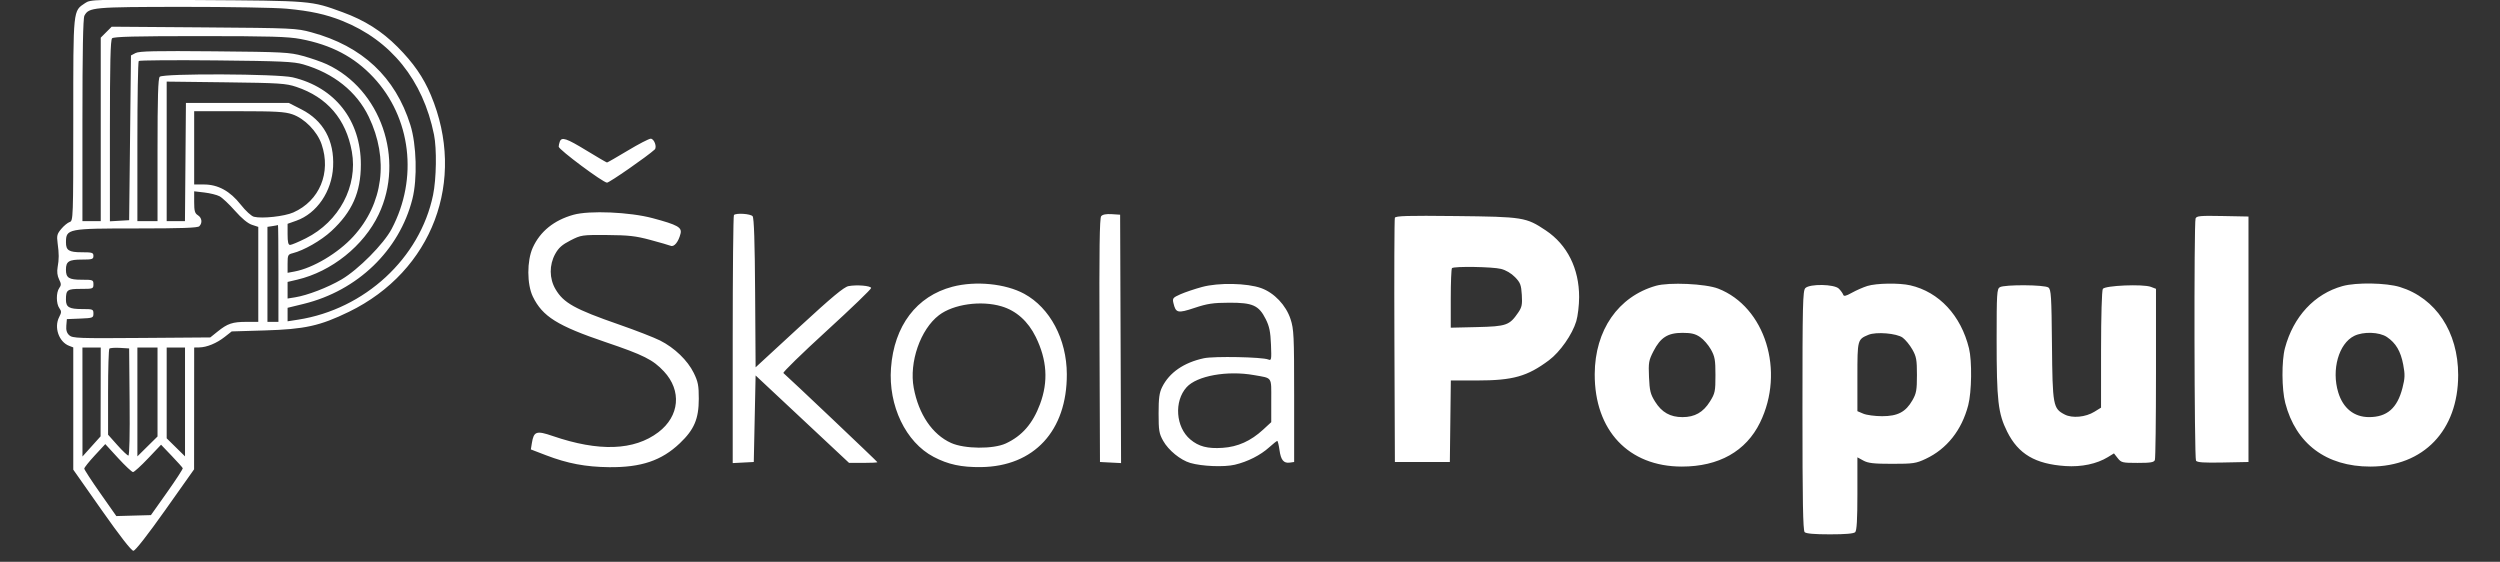 <svg width="178" height="40" viewBox="0 0 178 40" fill="none" xmlns="http://www.w3.org/2000/svg">
<rect x="0" y="0" width="178" height="40" fill="#333333" stroke="none"/>
<path fill-rule="evenodd" clip-rule="evenodd" d="M-110.728 -106.005V-92.637H89.534H289.796V-106.005V-119.373H89.534H-110.728V-106.005ZM-22.322 -104.815C-22.901 -104.237 -23.209 -104.272 -22.746 -104.864C-22.554 -105.109 -22.294 -105.288 -22.131 -105.288C-21.878 -105.288 -21.897 -105.24 -22.322 -104.815ZM13.303 -104.831C13.06 -104.58 12.781 -104.375 12.684 -104.375C12.568 -104.375 12.627 -104.531 12.856 -104.831C13.057 -105.095 13.318 -105.288 13.475 -105.288C13.716 -105.288 13.698 -105.238 13.303 -104.831ZM53.453 -104.815C52.874 -104.237 52.565 -104.272 53.029 -104.864C53.221 -105.109 53.48 -105.288 53.643 -105.288C53.897 -105.288 53.878 -105.24 53.453 -104.815ZM64.689 -104.831C64.446 -104.58 64.167 -104.375 64.07 -104.375C63.954 -104.375 64.013 -104.531 64.242 -104.831C64.443 -105.095 64.704 -105.288 64.861 -105.288C65.102 -105.288 65.084 -105.238 64.689 -104.831ZM-9.39 -103.918C-9.182 -103.811 -8.848 -103.507 -8.647 -103.244C-8.312 -102.804 -8.282 -102.671 -8.282 -101.636C-8.282 -100.6 -8.312 -100.467 -8.647 -100.028C-9.123 -99.403 -9.62 -99.158 -10.408 -99.158C-11.478 -99.158 -12.293 -99.88 -12.502 -101.016C-12.817 -102.72 -11.874 -104.114 -10.408 -104.114C-10.056 -104.114 -9.598 -104.026 -9.39 -103.918ZM25.823 -103.918C26.031 -103.811 26.366 -103.507 26.567 -103.244C26.881 -102.832 26.937 -102.626 26.97 -101.776C27.001 -100.94 26.961 -100.71 26.709 -100.279C26.268 -99.527 25.819 -99.248 24.945 -99.187C24.317 -99.143 24.12 -99.185 23.749 -99.44C23.128 -99.866 22.844 -100.297 22.711 -101.016C22.396 -102.72 23.339 -104.114 24.806 -104.114C25.158 -104.114 25.616 -104.026 25.823 -103.918ZM40.874 -103.932C41.114 -103.832 41.478 -103.528 41.685 -103.257C42.032 -102.802 42.061 -102.679 42.061 -101.636C42.061 -100.593 42.032 -100.469 41.685 -100.014C40.79 -98.841 39.076 -98.869 38.194 -100.071C37.682 -100.768 37.677 -102.506 38.186 -103.192C38.822 -104.052 39.886 -104.345 40.874 -103.932ZM107.65 -103.932C107.889 -103.832 108.254 -103.528 108.461 -103.257C108.808 -102.802 108.837 -102.679 108.837 -101.636C108.837 -100.593 108.808 -100.469 108.461 -100.014C107.566 -98.841 105.852 -98.869 104.97 -100.071C104.458 -100.768 104.453 -102.506 104.962 -103.192C105.598 -104.052 106.662 -104.345 107.65 -103.932ZM112.81 -103.921C113.268 -103.683 113.728 -103.119 113.728 -102.792C113.728 -102.41 113.365 -102.507 113.135 -102.95C112.925 -103.358 112.276 -103.722 111.763 -103.722C111.314 -103.722 110.668 -103.355 110.441 -102.97C110.174 -102.517 110.023 -101.521 110.141 -100.986C110.271 -100.393 110.923 -99.704 111.447 -99.605C112.405 -99.426 113.335 -100.12 113.336 -101.016C113.336 -101.368 113.321 -101.375 112.554 -101.375C111.945 -101.375 111.771 -101.418 111.771 -101.571C111.771 -101.728 111.974 -101.766 112.815 -101.766H113.858V-100.527C113.858 -99.513 113.823 -99.288 113.662 -99.288C113.537 -99.288 113.467 -99.414 113.467 -99.637V-99.986L113.173 -99.718C112.712 -99.298 112.354 -99.158 111.745 -99.158C110.441 -99.158 109.662 -100.084 109.662 -101.633C109.662 -102.724 109.991 -103.416 110.71 -103.832C111.276 -104.161 112.265 -104.202 112.81 -103.921ZM117.901 -103.918C118.109 -103.811 118.443 -103.507 118.644 -103.244C118.98 -102.804 119.01 -102.671 119.01 -101.636C119.01 -100.6 118.98 -100.467 118.644 -100.028C118.168 -99.403 117.671 -99.158 116.884 -99.158C115.813 -99.158 114.999 -99.88 114.789 -101.016C114.474 -102.72 115.417 -104.114 116.884 -104.114C117.235 -104.114 117.693 -104.026 117.901 -103.918ZM-47.202 -103.602C-46.749 -103.149 -46.703 -102.604 -47.077 -102.128L-47.333 -101.803L-47.023 -101.511C-46.62 -101.133 -46.513 -100.675 -46.696 -100.121C-46.913 -99.463 -47.361 -99.288 -48.836 -99.288H-50.082V-101.636V-103.983H-48.833C-47.626 -103.983 -47.571 -103.97 -47.202 -103.602ZM-43.097 -102.386C-42.758 -101.507 -42.345 -100.447 -42.179 -100.03L-41.877 -99.272L-42.151 -99.312C-42.346 -99.342 -42.498 -99.549 -42.684 -100.038L-42.943 -100.723H-44.008H-45.072L-45.315 -100.005C-45.492 -99.485 -45.625 -99.288 -45.799 -99.288C-45.931 -99.288 -46.038 -99.314 -46.038 -99.347C-46.038 -99.429 -44.357 -103.725 -44.269 -103.867C-44.23 -103.931 -44.088 -103.983 -43.955 -103.983C-43.766 -103.983 -43.578 -103.634 -43.097 -102.386ZM-38.471 -103.786C-37.786 -103.432 -37.73 -102.234 -38.376 -101.737C-38.538 -101.613 -38.606 -101.51 -38.528 -101.508C-38.321 -101.504 -38.083 -100.91 -38.083 -100.399C-38.083 -100.156 -38.026 -99.807 -37.956 -99.623C-37.842 -99.323 -37.86 -99.288 -38.133 -99.288C-38.408 -99.288 -38.445 -99.362 -38.517 -100.049C-38.649 -101.32 -38.708 -101.37 -40.072 -101.373L-40.822 -101.375V-100.322C-40.822 -99.389 -40.848 -99.274 -41.05 -99.313C-41.255 -99.352 -41.282 -99.587 -41.314 -101.67L-41.349 -103.983H-40.101C-39.242 -103.983 -38.733 -103.922 -38.471 -103.786ZM-33.909 -103.788C-33.909 -103.627 -34.141 -103.592 -35.214 -103.592H-36.518V-102.744V-101.897H-35.344C-34.388 -101.897 -34.17 -101.86 -34.17 -101.701C-34.17 -101.542 -34.388 -101.505 -35.344 -101.505H-36.518V-100.592V-99.679H-35.148C-34.018 -99.679 -33.779 -99.645 -33.779 -99.484C-33.779 -99.32 -34.047 -99.288 -35.409 -99.288H-37.039V-101.636V-103.983H-35.474C-34.17 -103.983 -33.909 -103.951 -33.909 -103.788ZM-32.222 -101.937L-31.513 -99.891L-30.842 -101.905C-30.279 -103.595 -30.128 -103.925 -29.896 -103.959C-29.638 -103.997 -29.672 -103.849 -30.399 -101.755C-30.828 -100.521 -31.209 -99.461 -31.247 -99.4C-31.285 -99.338 -31.423 -99.288 -31.552 -99.288C-31.741 -99.288 -31.941 -99.729 -32.544 -101.473C-32.96 -102.674 -33.326 -103.731 -33.358 -103.82C-33.391 -103.913 -33.311 -103.983 -33.173 -103.983C-32.978 -103.983 -32.795 -103.589 -32.222 -101.937ZM-27.219 -101.946L-25.888 -99.909L-25.853 -101.946C-25.823 -103.638 -25.784 -103.983 -25.624 -103.983C-25.462 -103.983 -25.432 -103.618 -25.432 -101.636C-25.432 -99.359 -25.44 -99.288 -25.698 -99.288C-25.898 -99.288 -26.29 -99.785 -27.263 -101.272C-27.978 -102.364 -28.564 -103.2 -28.567 -103.131C-28.57 -103.062 -28.584 -102.184 -28.6 -101.181C-28.624 -99.561 -28.653 -99.352 -28.855 -99.313C-29.066 -99.272 -29.084 -99.451 -29.084 -101.626C-29.084 -103.915 -29.076 -103.983 -28.817 -103.983C-28.615 -103.983 -28.221 -103.48 -27.219 -101.946ZM-21.838 -102.386C-21.5 -101.507 -21.087 -100.447 -20.92 -100.03L-20.618 -99.272L-20.892 -99.312C-21.088 -99.342 -21.24 -99.549 -21.425 -100.038L-21.685 -100.723H-22.749H-23.813L-24.057 -100.005C-24.234 -99.485 -24.366 -99.288 -24.54 -99.288C-24.672 -99.288 -24.78 -99.312 -24.78 -99.342C-24.78 -99.418 -23.086 -103.744 -23.005 -103.875C-22.969 -103.935 -22.829 -103.983 -22.696 -103.983C-22.507 -103.983 -22.32 -103.634 -21.838 -102.386ZM-13.427 -103.644C-13.276 -103.493 -13.121 -103.134 -13.083 -102.847C-13.022 -102.398 -13.068 -102.263 -13.406 -101.884C-13.783 -101.463 -13.847 -101.441 -14.856 -101.395L-15.911 -101.347V-100.318C-15.911 -99.49 -15.949 -99.288 -16.107 -99.288C-16.273 -99.288 -16.302 -99.637 -16.302 -101.648V-104.008L-15.002 -103.963C-13.889 -103.925 -13.661 -103.878 -13.427 -103.644ZM-4.043 -103.806C-4.043 -103.709 -4.721 -102.74 -5.55 -101.654L-7.057 -99.679H-5.55C-4.297 -99.679 -4.043 -99.646 -4.043 -99.484C-4.043 -99.319 -4.333 -99.288 -5.869 -99.288C-7.245 -99.288 -7.694 -99.328 -7.69 -99.451C-7.688 -99.541 -7.011 -100.495 -6.186 -101.571L-4.687 -103.527L-6.06 -103.564C-7.163 -103.594 -7.434 -103.638 -7.434 -103.792C-7.434 -103.95 -7.141 -103.983 -5.738 -103.983C-4.396 -103.983 -4.043 -103.946 -4.043 -103.806ZM-2.608 -101.636C-2.608 -99.375 -2.618 -99.288 -2.869 -99.288C-3.12 -99.288 -3.13 -99.375 -3.13 -101.636C-3.13 -103.896 -3.12 -103.983 -2.869 -103.983C-2.618 -103.983 -2.608 -103.896 -2.608 -101.636ZM1.565 -103.788C1.565 -103.637 1.399 -103.592 0.848 -103.592H0.131V-101.44C0.131 -99.375 0.12 -99.288 -0.13 -99.288C-0.38 -99.288 -0.391 -99.375 -0.391 -101.44V-103.592H-1.108C-1.659 -103.592 -1.826 -103.637 -1.826 -103.788C-1.826 -103.952 -1.55 -103.983 -0.13 -103.983C1.29 -103.983 1.565 -103.952 1.565 -103.788ZM2.739 -101.636C2.739 -99.375 2.729 -99.288 2.478 -99.288C2.227 -99.288 2.217 -99.375 2.217 -101.636C2.217 -103.896 2.227 -103.983 2.478 -103.983C2.729 -103.983 2.739 -103.896 2.739 -101.636ZM4.687 -101.937L5.396 -99.891L6.067 -101.905C6.63 -103.595 6.782 -103.925 7.013 -103.959C7.271 -103.997 7.237 -103.849 6.51 -101.755C6.081 -100.521 5.7 -99.461 5.662 -99.4C5.624 -99.338 5.487 -99.288 5.357 -99.288C5.168 -99.288 4.968 -99.729 4.365 -101.473C3.949 -102.674 3.583 -103.731 3.551 -103.82C3.519 -103.913 3.598 -103.983 3.736 -103.983C3.931 -103.983 4.115 -103.589 4.687 -101.937ZM9.821 -101.946L11.151 -99.909L11.187 -101.946C11.217 -103.638 11.256 -103.983 11.415 -103.983C11.578 -103.983 11.608 -103.618 11.608 -101.636C11.608 -99.359 11.6 -99.288 11.341 -99.288C11.142 -99.288 10.749 -99.785 9.776 -101.272C8.503 -103.218 8.477 -103.246 8.472 -102.74C8.436 -99.598 8.416 -99.358 8.184 -99.313C7.974 -99.272 7.956 -99.451 7.956 -101.626C7.956 -103.915 7.964 -103.983 8.223 -103.983C8.424 -103.983 8.819 -103.48 9.821 -101.946ZM13.303 -101.636C13.303 -99.375 13.293 -99.288 13.042 -99.288C12.791 -99.288 12.781 -99.375 12.781 -101.636C12.781 -103.896 12.791 -103.983 13.042 -103.983C13.293 -103.983 13.303 -103.896 13.303 -101.636ZM18.651 -103.005V-102.027H20.02H21.389V-103.005C21.389 -103.788 21.428 -103.983 21.585 -103.983C21.752 -103.983 21.781 -103.635 21.781 -101.636C21.781 -99.636 21.752 -99.288 21.585 -99.288C21.426 -99.288 21.389 -99.506 21.389 -100.462V-101.636H20.02H18.651V-100.462C18.651 -99.375 18.631 -99.288 18.39 -99.288C18.138 -99.288 18.129 -99.375 18.129 -101.636C18.129 -103.896 18.138 -103.983 18.39 -103.983C18.627 -103.983 18.651 -103.896 18.651 -103.005ZM30.783 -103.786C31.468 -103.432 31.523 -102.234 30.877 -101.737C30.716 -101.613 30.648 -101.51 30.726 -101.508C30.933 -101.504 31.171 -100.91 31.171 -100.399C31.171 -100.156 31.23 -99.803 31.302 -99.614C31.42 -99.302 31.405 -99.274 31.141 -99.312C30.89 -99.348 30.83 -99.475 30.706 -100.234C30.627 -100.718 30.519 -101.157 30.466 -101.21C30.414 -101.262 29.935 -101.328 29.401 -101.354L28.432 -101.403V-100.336C28.432 -99.39 28.406 -99.274 28.204 -99.313C27.998 -99.352 27.972 -99.587 27.94 -101.67L27.904 -103.983H29.153C30.012 -103.983 30.52 -103.922 30.783 -103.786ZM32.866 -101.636C32.866 -99.375 32.857 -99.288 32.605 -99.288C32.354 -99.288 32.345 -99.375 32.345 -101.636C32.345 -103.896 32.354 -103.983 32.605 -103.983C32.857 -103.983 32.866 -103.896 32.866 -101.636ZM37.301 -103.806C37.301 -103.709 36.623 -102.74 35.794 -101.654L34.287 -99.679H35.794C37.046 -99.679 37.301 -99.646 37.301 -99.484C37.301 -99.319 37.011 -99.288 35.475 -99.288C34.099 -99.288 33.65 -99.328 33.653 -99.451C33.655 -99.541 34.334 -100.495 35.163 -101.571L36.669 -103.527L35.289 -103.564C34.181 -103.594 33.91 -103.638 33.91 -103.792C33.91 -103.95 34.202 -103.983 35.605 -103.983C36.947 -103.983 37.301 -103.946 37.301 -103.806ZM44.903 -101.935L46.235 -99.887L46.27 -101.935C46.3 -103.637 46.339 -103.983 46.499 -103.983C46.661 -103.983 46.691 -103.618 46.691 -101.636C46.691 -99.359 46.683 -99.288 46.425 -99.288C46.225 -99.288 45.833 -99.785 44.86 -101.272C44.145 -102.364 43.559 -103.171 43.556 -103.066C43.553 -102.961 43.538 -102.083 43.523 -101.116C43.499 -99.558 43.47 -99.352 43.267 -99.313C43.057 -99.272 43.039 -99.451 43.039 -101.626C43.039 -104.745 43.072 -104.75 44.903 -101.935ZM50.734 -103.788C50.734 -103.637 50.567 -103.592 50.017 -103.592H49.3V-101.44C49.3 -99.375 49.289 -99.288 49.039 -99.288C48.788 -99.288 48.778 -99.375 48.778 -101.44V-103.592H48.06C47.51 -103.592 47.343 -103.637 47.343 -103.788C47.343 -103.952 47.618 -103.983 49.039 -103.983C50.459 -103.983 50.734 -103.952 50.734 -103.788ZM53.937 -102.386C54.275 -101.507 54.688 -100.447 54.855 -100.03L55.157 -99.272L54.883 -99.312C54.687 -99.342 54.535 -99.549 54.349 -100.038L54.09 -100.723H53.026H51.962L51.718 -100.005C51.541 -99.485 51.409 -99.288 51.235 -99.288C51.103 -99.288 50.995 -99.314 50.995 -99.347C50.995 -99.429 52.676 -103.725 52.764 -103.867C52.804 -103.931 52.945 -103.983 53.078 -103.983C53.268 -103.983 53.455 -103.634 53.937 -102.386ZM56.342 -101.831V-99.679H57.581C58.596 -99.679 58.82 -99.644 58.82 -99.484C58.82 -99.321 58.567 -99.288 57.32 -99.288H55.821V-101.636C55.821 -103.896 55.83 -103.983 56.081 -103.983C56.332 -103.983 56.342 -103.896 56.342 -101.831ZM61.206 -101.935L62.537 -99.887L62.573 -101.935C62.603 -103.637 62.642 -103.983 62.801 -103.983C62.964 -103.983 62.994 -103.618 62.994 -101.636C62.994 -99.359 62.986 -99.288 62.727 -99.288C62.528 -99.288 62.136 -99.785 61.162 -101.272L59.864 -103.256V-101.272C59.864 -99.375 59.852 -99.288 59.603 -99.288C59.352 -99.288 59.342 -99.375 59.342 -101.636C59.342 -104.744 59.376 -104.749 61.206 -101.935ZM64.689 -101.636C64.689 -99.375 64.68 -99.288 64.428 -99.288C64.177 -99.288 64.168 -99.375 64.168 -101.636C64.168 -103.896 64.177 -103.983 64.428 -103.983C64.68 -103.983 64.689 -103.896 64.689 -101.636ZM68.463 -101.937L69.172 -99.891L69.843 -101.905C70.406 -103.595 70.558 -103.925 70.789 -103.959C71.047 -103.997 71.013 -103.849 70.286 -101.755C69.858 -100.521 69.476 -99.461 69.438 -99.4C69.4 -99.338 69.263 -99.288 69.133 -99.288C68.944 -99.288 68.744 -99.729 68.141 -101.473C67.725 -102.674 67.359 -103.731 67.327 -103.82C67.295 -103.913 67.374 -103.983 67.512 -103.983C67.707 -103.983 67.891 -103.589 68.463 -101.937ZM74.282 -102.386C74.621 -101.507 75.034 -100.447 75.2 -100.03L75.503 -99.272L75.229 -99.312C75.033 -99.342 74.881 -99.549 74.695 -100.038L74.436 -100.723H73.372H72.308L72.064 -100.005C71.887 -99.485 71.754 -99.288 71.58 -99.288C71.448 -99.288 71.341 -99.312 71.341 -99.342C71.341 -99.418 73.034 -103.744 73.115 -103.875C73.152 -103.935 73.291 -103.983 73.424 -103.983C73.613 -103.983 73.801 -103.634 74.282 -102.386ZM78.908 -103.786C79.594 -103.432 79.649 -102.234 79.003 -101.737C78.841 -101.613 78.773 -101.51 78.852 -101.508C79.058 -101.504 79.296 -100.91 79.296 -100.399C79.296 -100.156 79.354 -99.807 79.424 -99.623C79.538 -99.322 79.519 -99.288 79.243 -99.288C78.962 -99.288 78.928 -99.358 78.848 -100.107C78.722 -101.284 78.693 -101.31 77.525 -101.31H76.526L76.509 -100.332C76.496 -99.557 76.452 -99.353 76.297 -99.353C76.132 -99.353 76.096 -99.713 76.066 -101.668L76.03 -103.983H77.278C78.138 -103.983 78.646 -103.922 78.908 -103.786ZM81.122 -101.636C81.122 -99.375 81.113 -99.288 80.862 -99.288C80.61 -99.288 80.601 -99.375 80.601 -101.636C80.601 -103.896 80.61 -103.983 80.862 -103.983C81.113 -103.983 81.122 -103.896 81.122 -101.636ZM84.716 -102.386C85.055 -101.507 85.468 -100.447 85.634 -100.03L85.936 -99.272L85.662 -99.312C85.467 -99.342 85.314 -99.549 85.129 -100.038L84.87 -100.723H83.805H82.741L82.498 -100.005C82.32 -99.485 82.188 -99.288 82.014 -99.288C81.882 -99.288 81.774 -99.312 81.774 -99.342C81.774 -99.418 83.468 -103.744 83.549 -103.875C83.586 -103.935 83.725 -103.983 83.858 -103.983C84.047 -103.983 84.235 -103.634 84.716 -102.386ZM88.463 -101.943L89.795 -99.903L89.831 -101.943C89.861 -103.638 89.9 -103.983 90.059 -103.983C90.222 -103.983 90.252 -103.618 90.252 -101.636C90.252 -99.359 90.244 -99.288 89.986 -99.288C89.786 -99.288 89.394 -99.785 88.42 -101.272L87.122 -103.256V-101.272C87.122 -99.375 87.11 -99.288 86.861 -99.288C86.61 -99.288 86.6 -99.375 86.6 -101.636C86.6 -104.74 86.632 -104.745 88.463 -101.943ZM94.295 -103.788C94.295 -103.637 94.128 -103.592 93.578 -103.592H92.86V-101.44C92.86 -99.375 92.85 -99.288 92.599 -99.288C92.349 -99.288 92.338 -99.375 92.338 -101.44V-103.592H91.621C91.071 -103.592 90.904 -103.637 90.904 -103.788C90.904 -103.952 91.179 -103.983 92.599 -103.983C94.019 -103.983 94.295 -103.952 94.295 -103.788ZM97.497 -102.386C97.836 -101.507 98.249 -100.447 98.415 -100.03L98.718 -99.272L98.444 -99.312C98.248 -99.342 98.096 -99.549 97.91 -100.038L97.651 -100.723H96.587H95.523L95.279 -100.005C95.102 -99.485 94.969 -99.288 94.795 -99.288C94.664 -99.288 94.556 -99.314 94.556 -99.347C94.556 -99.429 96.237 -103.725 96.325 -103.867C96.365 -103.931 96.506 -103.983 96.639 -103.983C96.828 -103.983 97.016 -103.634 97.497 -102.386ZM101.598 -101.831V-99.679H102.837C103.852 -99.679 104.076 -99.644 104.076 -99.484C104.076 -99.321 103.823 -99.288 102.577 -99.288H101.077V-101.636C101.077 -103.896 101.086 -103.983 101.338 -103.983C101.588 -103.983 101.598 -103.896 101.598 -101.831ZM122.857 -103.788C122.857 -103.637 122.69 -103.592 122.14 -103.592H121.423V-101.44C121.423 -99.375 121.412 -99.288 121.162 -99.288C120.911 -99.288 120.901 -99.375 120.901 -101.44V-103.592H120.184C119.633 -103.592 119.466 -103.637 119.466 -103.788C119.466 -103.952 119.742 -103.983 121.162 -103.983C122.582 -103.983 122.857 -103.952 122.857 -103.788ZM124.235 -102.94C124.582 -102.366 124.908 -101.897 124.96 -101.897C125.012 -101.897 125.338 -102.365 125.684 -102.937C126.17 -103.739 126.381 -103.977 126.608 -103.98L126.903 -103.983L126.556 -103.429C126.365 -103.124 125.983 -102.54 125.707 -102.132C125.227 -101.423 125.205 -101.342 125.205 -100.339C125.205 -99.375 125.183 -99.288 124.944 -99.288C124.705 -99.288 124.683 -99.375 124.683 -100.336V-101.384L123.901 -102.614C123.47 -103.29 123.118 -103.875 123.118 -103.913C123.118 -103.952 123.227 -103.983 123.361 -103.983C123.525 -103.983 123.808 -103.645 124.235 -102.94ZM130.428 -103.644C130.579 -103.493 130.734 -103.134 130.772 -102.847C130.832 -102.398 130.787 -102.263 130.448 -101.884C130.072 -101.463 130.008 -101.441 128.999 -101.395L127.944 -101.347V-100.318C127.944 -99.49 127.905 -99.288 127.748 -99.288C127.581 -99.288 127.552 -99.637 127.552 -101.648V-104.008L128.853 -103.963C129.966 -103.925 130.194 -103.878 130.428 -103.644ZM131.987 -102.229C131.987 -101.187 132.047 -100.341 132.136 -100.146C132.431 -99.499 133.763 -99.381 134.284 -99.956C134.493 -100.186 134.54 -100.505 134.595 -102.071C134.653 -103.723 134.685 -103.92 134.898 -103.961C135.121 -104.003 135.133 -103.885 135.094 -102.041L135.052 -100.075L134.625 -99.649C134.226 -99.251 134.141 -99.223 133.302 -99.223C131.767 -99.223 131.465 -99.725 131.465 -102.284C131.465 -103.896 131.478 -103.983 131.726 -103.983C131.974 -103.983 131.987 -103.896 131.987 -102.229ZM-11.031 -103.603C-12.054 -103.163 -12.432 -101.454 -11.761 -100.301C-11.336 -99.57 -10.219 -99.363 -9.444 -99.87C-8.473 -100.507 -8.421 -102.519 -9.354 -103.363C-9.648 -103.629 -10.64 -103.771 -11.031 -103.603ZM24.183 -103.603C23.036 -103.111 22.736 -101.111 23.658 -100.105C24.438 -99.254 25.745 -99.444 26.3 -100.489C26.776 -101.386 26.491 -102.928 25.761 -103.407C25.374 -103.66 24.554 -103.762 24.183 -103.603ZM39.312 -103.603C38.168 -103.112 37.865 -101.111 38.782 -100.11C39.535 -99.288 40.821 -99.454 41.394 -100.446C41.91 -101.34 41.642 -102.914 40.889 -103.407C40.503 -103.66 39.682 -103.762 39.312 -103.603ZM106.087 -103.603C104.944 -103.112 104.641 -101.111 105.558 -100.11C106.311 -99.288 107.596 -99.454 108.169 -100.446C108.686 -101.34 108.418 -102.914 107.665 -103.407C107.279 -103.66 106.458 -103.762 106.087 -103.603ZM116.26 -103.603C115.237 -103.163 114.859 -101.454 115.53 -100.301C115.955 -99.57 117.072 -99.363 117.847 -99.87C118.818 -100.507 118.871 -102.519 117.938 -103.363C117.644 -103.629 116.651 -103.771 116.26 -103.603ZM-49.56 -102.744V-101.897L-48.81 -101.899C-47.738 -101.901 -47.408 -102.1 -47.408 -102.744C-47.408 -103.388 -47.738 -103.587 -48.81 -103.59L-49.56 -103.592V-102.744ZM-40.822 -102.679V-101.738L-39.829 -101.788C-38.98 -101.831 -38.801 -101.882 -38.59 -102.143C-38.268 -102.541 -38.277 -102.97 -38.616 -103.276C-38.818 -103.459 -39.139 -103.536 -39.855 -103.572L-40.822 -103.621V-102.679ZM-15.911 -102.662V-101.732L-14.912 -101.796C-13.769 -101.869 -13.527 -102.055 -13.59 -102.807C-13.64 -103.392 -14.016 -103.588 -15.096 -103.59L-15.911 -103.592V-102.662ZM28.42 -103.345C28.414 -103.194 28.408 -102.894 28.408 -102.679C28.408 -101.662 28.328 -101.732 29.424 -101.788C30.273 -101.831 30.452 -101.882 30.663 -102.143C30.986 -102.541 30.976 -102.97 30.638 -103.276C30.436 -103.459 30.114 -103.536 29.399 -103.572C28.49 -103.618 28.431 -103.604 28.42 -103.345ZM76.543 -103.28C76.535 -103.093 76.529 -102.823 76.529 -102.679C76.529 -102.536 76.535 -102.265 76.543 -102.078L76.558 -101.738L77.55 -101.788C78.399 -101.831 78.578 -101.882 78.789 -102.143C79.112 -102.541 79.102 -102.97 78.763 -103.276C78.561 -103.459 78.24 -103.536 77.524 -103.572C76.56 -103.62 76.558 -103.62 76.543 -103.28ZM127.944 -102.662V-101.732L128.943 -101.796C130.086 -101.869 130.328 -102.055 130.264 -102.807C130.215 -103.392 129.839 -103.588 128.759 -103.59L127.944 -103.592V-102.662ZM-44.397 -102.451C-44.603 -101.895 -44.799 -101.367 -44.832 -101.277C-44.877 -101.157 -44.666 -101.114 -44.031 -101.114C-43.557 -101.114 -43.169 -101.168 -43.169 -101.233C-43.169 -101.354 -43.954 -103.462 -43.999 -103.462C-44.012 -103.462 -44.191 -103.007 -44.397 -102.451ZM-23.139 -102.451C-23.344 -101.895 -23.54 -101.367 -23.573 -101.277C-23.618 -101.157 -23.407 -101.114 -22.772 -101.114C-22.298 -101.114 -21.911 -101.168 -21.911 -101.233C-21.911 -101.354 -22.695 -103.462 -22.74 -103.462C-22.754 -103.462 -22.933 -103.007 -23.139 -102.451ZM52.636 -102.451C52.431 -101.895 52.235 -101.367 52.202 -101.277C52.157 -101.157 52.368 -101.114 53.002 -101.114C53.477 -101.114 53.864 -101.168 53.864 -101.233C53.864 -101.354 53.08 -103.462 53.035 -103.462C53.021 -103.462 52.842 -103.007 52.636 -102.451ZM72.982 -102.451C72.776 -101.895 72.581 -101.367 72.547 -101.277C72.503 -101.157 72.713 -101.114 73.348 -101.114C73.822 -101.114 74.21 -101.168 74.21 -101.233C74.21 -101.354 73.425 -103.462 73.38 -103.462C73.367 -103.462 73.188 -103.007 72.982 -102.451ZM83.416 -102.451C83.21 -101.895 83.014 -101.367 82.981 -101.277C82.936 -101.157 83.147 -101.114 83.782 -101.114C84.256 -101.114 84.644 -101.168 84.644 -101.233C84.644 -101.354 83.859 -103.462 83.814 -103.462C83.801 -103.462 83.621 -103.007 83.416 -102.451ZM96.196 -102.448C95.991 -101.894 95.796 -101.367 95.762 -101.277C95.718 -101.157 95.928 -101.114 96.563 -101.114C97.037 -101.114 97.425 -101.158 97.426 -101.212C97.427 -101.358 96.743 -103.251 96.65 -103.361C96.606 -103.414 96.401 -103.003 96.196 -102.448ZM-49.56 -100.592V-99.679L-48.745 -99.692C-47.642 -99.71 -47.302 -99.823 -47.162 -100.221C-46.858 -101.087 -47.391 -101.505 -48.797 -101.505H-49.56V-100.592ZM-56.472 -101.244C-56.472 -101.159 -59.32 -101.114 -64.754 -101.114C-70.188 -101.114 -73.036 -101.159 -73.036 -101.244C-73.036 -101.33 -70.188 -101.375 -64.754 -101.375C-59.32 -101.375 -56.472 -101.33 -56.472 -101.244ZM-19.302 -99.308C-19.302 -98.957 -19.387 -98.732 -19.585 -98.558C-19.864 -98.313 -19.867 -98.314 -19.766 -98.571C-19.559 -99.099 -19.536 -99.288 -19.678 -99.288C-19.758 -99.288 -19.824 -99.406 -19.824 -99.549C-19.824 -99.723 -19.737 -99.81 -19.563 -99.81C-19.347 -99.81 -19.302 -99.723 -19.302 -99.308ZM15.129 -99.308C15.129 -98.957 15.044 -98.732 14.846 -98.558C14.567 -98.313 14.565 -98.314 14.665 -98.571C14.872 -99.099 14.895 -99.288 14.753 -99.288C14.673 -99.288 14.607 -99.406 14.607 -99.549C14.607 -99.723 14.694 -99.81 14.868 -99.81C15.084 -99.81 15.129 -99.723 15.129 -99.308ZM6.065 0.217C5.192 0.802 5.217 0.557 5.217 8.527C5.217 15.557 5.211 15.728 4.962 15.807C4.822 15.851 4.552 16.071 4.364 16.296C4.066 16.65 4.031 16.781 4.101 17.299C4.206 18.08 4.206 18.445 4.102 19.029C4.046 19.344 4.082 19.641 4.206 19.89C4.365 20.209 4.367 20.306 4.219 20.509C3.99 20.823 3.994 21.625 4.227 21.944C4.385 22.16 4.383 22.247 4.212 22.577C3.833 23.311 4.191 24.344 4.924 24.624L5.217 24.736V29.088V33.44L7.247 36.33C8.54 38.169 9.358 39.218 9.497 39.216C9.633 39.214 10.5 38.105 11.768 36.314L13.819 33.416L13.822 29.079L13.825 24.743L14.184 24.737C14.724 24.728 15.421 24.442 15.989 23.996L16.498 23.597L18.846 23.527C21.701 23.443 22.779 23.205 24.846 22.2C30.792 19.306 33.232 12.85 30.678 6.77C30.144 5.5 29.438 4.48 28.307 3.343C27.184 2.214 25.964 1.442 24.392 0.869C22.131 0.044 22.282 0.056 14.021 0.003C6.621 -0.044 6.448 -0.039 6.065 0.217ZM20.411 0.62C22.12 0.781 23.199 1.017 24.367 1.484C27.835 2.872 30.115 5.7 30.901 9.587C31.105 10.598 31.071 12.736 30.833 13.89C29.904 18.385 25.968 22.02 21.226 22.76L20.476 22.877V22.396V21.916L21.618 21.637C25.46 20.697 28.438 17.827 29.362 14.171C29.725 12.736 29.659 10.301 29.218 8.896C28.148 5.485 25.793 3.281 22.172 2.3C21.097 2.008 20.864 1.998 14.508 1.95L7.953 1.901L7.563 2.291L7.173 2.681V9.212V15.743H6.521H5.869V8.562C5.869 3.674 5.914 1.296 6.01 1.117C6.33 0.52 6.607 0.495 12.977 0.489C16.277 0.487 19.622 0.545 20.411 0.62ZM21.396 2.776C23.595 3.193 25.225 4.05 26.587 5.506C29.267 8.371 29.788 12.698 27.885 16.301C27.317 17.376 25.516 19.191 24.32 19.895C23.344 20.469 21.891 21.028 21.011 21.169L20.476 21.255V20.664V20.073L21.161 19.913C23.606 19.338 25.902 17.499 26.963 15.265C28.832 11.331 27.115 6.361 23.269 4.575C22.904 4.405 22.141 4.14 21.573 3.985C20.612 3.722 20.181 3.699 15.259 3.654C11.07 3.615 9.91 3.64 9.651 3.776L9.325 3.948L9.26 9.813L9.195 15.678L8.51 15.718L7.825 15.757V9.32C7.825 4.488 7.864 2.845 7.982 2.727C8.099 2.61 9.666 2.571 14.228 2.571C19.214 2.571 20.512 2.608 21.396 2.776ZM21.585 4.582C23.756 5.211 25.394 6.52 26.256 8.315C27.702 11.324 27.289 14.51 25.151 16.843C24.067 18.027 22.282 19.088 20.965 19.333L20.476 19.424V18.772C20.476 18.169 20.503 18.113 20.835 18.03C21.631 17.832 22.866 17.126 23.595 16.451C25.076 15.079 25.693 13.686 25.693 11.712C25.693 8.571 23.851 6.217 20.836 5.506C19.761 5.253 11.621 5.218 11.373 5.466C11.257 5.583 11.216 6.921 11.216 10.683V15.743H10.499H9.782V10.092C9.782 6.983 9.825 4.397 9.879 4.343C9.932 4.29 12.412 4.271 15.389 4.301C20.033 4.348 20.914 4.388 21.585 4.582ZM21.091 6.183C23.296 6.919 24.638 8.482 25.052 10.796C25.49 13.251 24.147 15.781 21.776 16.967C21.257 17.227 20.753 17.439 20.654 17.439C20.524 17.439 20.476 17.236 20.476 16.687V15.935L21.099 15.714C22.564 15.194 23.628 13.632 23.717 11.874C23.811 10.009 23.026 8.586 21.463 7.788L20.569 7.331H16.903H13.238L13.204 11.537L13.169 15.743H12.519H11.868V10.777V5.81L16.075 5.861C19.901 5.908 20.354 5.937 21.091 6.183ZM20.807 8.136C21.686 8.435 22.584 9.353 22.898 10.273C23.587 12.292 22.755 14.298 20.884 15.127C20.257 15.405 18.663 15.58 18.081 15.434C17.895 15.387 17.49 15.015 17.142 14.573C16.381 13.604 15.525 13.135 14.517 13.135H13.825V10.527V7.918H16.997C19.616 7.918 20.28 7.956 20.807 8.136ZM39.858 10.081C39.814 10.194 39.779 10.357 39.779 10.443C39.779 10.65 42.942 13.005 43.22 13.005C43.389 13.005 46.082 11.135 46.61 10.65C46.797 10.479 46.579 9.875 46.33 9.875C46.206 9.875 45.469 10.256 44.694 10.723C43.918 11.189 43.254 11.57 43.219 11.57C43.184 11.57 42.53 11.188 41.766 10.722C40.325 9.843 39.992 9.731 39.858 10.081ZM15.629 13.973C15.82 14.072 16.314 14.536 16.726 15.003C17.203 15.544 17.641 15.908 17.932 16.004L18.39 16.155V19.536V22.917H17.55C16.556 22.917 16.206 23.034 15.5 23.601L14.972 24.025L10.077 24.062C5.584 24.097 5.162 24.081 4.933 23.873C4.757 23.714 4.694 23.511 4.722 23.184L4.761 22.721L5.706 22.683C6.613 22.646 6.652 22.631 6.652 22.324C6.652 22.018 6.616 22.004 5.83 22.004C4.922 22.004 4.695 21.871 4.695 21.336C4.695 20.633 4.784 20.569 5.753 20.569C6.625 20.569 6.652 20.559 6.652 20.243C6.652 19.93 6.619 19.917 5.83 19.917C4.903 19.917 4.695 19.786 4.695 19.2C4.695 18.613 4.903 18.482 5.83 18.482C6.565 18.482 6.652 18.455 6.652 18.221C6.652 17.988 6.565 17.961 5.83 17.961C4.905 17.961 4.694 17.829 4.697 17.25C4.702 16.288 4.82 16.265 9.747 16.265C12.907 16.265 14.075 16.224 14.19 16.109C14.427 15.872 14.378 15.504 14.086 15.322C13.873 15.189 13.825 15.018 13.825 14.39V13.621L14.553 13.706C14.954 13.754 15.438 13.873 15.629 13.973ZM40.825 15.293C39.443 15.68 38.456 16.478 37.932 17.635C37.51 18.565 37.514 20.245 37.94 21.122C38.628 22.535 39.688 23.198 43.124 24.362C45.825 25.276 46.492 25.611 47.27 26.443C48.551 27.813 48.387 29.627 46.877 30.774C45.155 32.083 42.64 32.173 39.351 31.043C38.193 30.645 38.005 30.708 37.87 31.542L37.796 31.999L38.885 32.417C40.409 33.001 41.697 33.245 43.365 33.263C45.652 33.287 47.106 32.796 48.406 31.558C49.428 30.586 49.752 29.825 49.754 28.394C49.754 27.447 49.702 27.179 49.395 26.552C48.957 25.659 48.028 24.764 46.999 24.245C46.577 24.032 45.264 23.521 44.081 23.11C40.919 22.011 40.127 21.57 39.552 20.591C39.105 19.831 39.098 18.866 39.532 18.079C39.772 17.644 40.024 17.421 40.619 17.117C41.378 16.73 41.432 16.722 43.227 16.734C44.758 16.745 45.265 16.802 46.3 17.081C46.981 17.264 47.637 17.454 47.757 17.502C48.002 17.6 48.312 17.215 48.455 16.633C48.564 16.188 48.243 16.009 46.474 15.535C44.838 15.096 41.968 14.973 40.825 15.293ZM52.256 15.309C52.208 15.357 52.169 19.35 52.169 24.184V32.972L52.919 32.933L53.669 32.894L53.734 29.814L53.799 26.733L57.125 29.845L60.45 32.956L61.461 32.958C62.017 32.958 62.472 32.936 62.472 32.909C62.472 32.868 56.153 26.875 55.778 26.56C55.718 26.51 57.107 25.157 58.863 23.552C60.62 21.947 62.043 20.576 62.026 20.504C61.988 20.343 61.001 20.262 60.417 20.371C60.091 20.432 59.241 21.139 56.893 23.303L53.799 26.154L53.765 20.863C53.742 17.221 53.686 15.517 53.586 15.396C53.438 15.218 52.414 15.151 52.256 15.309ZM78.404 15.393C78.29 15.53 78.26 17.775 78.285 24.235L78.318 32.894L79.069 32.933L79.82 32.972L79.786 24.13L79.753 15.287L79.154 15.248C78.759 15.223 78.505 15.271 78.404 15.393ZM99.314 15.507C99.278 15.601 99.264 19.552 99.282 24.286L99.316 32.894H101.272H103.229L103.264 29.992L103.299 27.09H105.16C107.721 27.09 108.741 26.804 110.288 25.649C111.077 25.06 111.948 23.814 112.231 22.871C112.342 22.502 112.433 21.73 112.434 21.156C112.437 19.125 111.589 17.427 110.064 16.408C108.654 15.467 108.461 15.436 103.652 15.383C100.213 15.345 99.367 15.369 99.314 15.507ZM156.325 15.555C156.204 15.871 156.233 32.607 156.355 32.8C156.435 32.925 156.911 32.958 158.277 32.93L160.092 32.894V24.156V15.417L158.249 15.381C156.654 15.35 156.395 15.373 156.325 15.555ZM19.824 19.46V22.917H19.433H19.042V19.534V16.152L19.4 16.098C19.598 16.068 19.774 16.035 19.792 16.024C19.81 16.013 19.824 17.56 19.824 19.46ZM106.874 19.146C107.219 19.233 107.608 19.463 107.871 19.734C108.248 20.123 108.309 20.283 108.353 20.994C108.395 21.683 108.356 21.876 108.098 22.253C107.474 23.163 107.262 23.238 105.176 23.288L103.294 23.332V21.255C103.294 20.113 103.333 19.139 103.381 19.091C103.523 18.949 106.262 18.992 106.874 19.146ZM67.819 20.414C65.259 21.084 63.659 23.198 63.439 26.202C63.242 28.887 64.49 31.488 66.474 32.529C67.504 33.07 68.445 33.273 69.841 33.257C73.626 33.214 75.976 30.669 75.958 26.634C75.947 24.152 74.763 21.919 72.928 20.92C71.594 20.194 69.468 19.983 67.819 20.414ZM85.588 20.432C85.067 20.573 84.376 20.806 84.052 20.949C83.51 21.189 83.469 21.239 83.547 21.574C83.715 22.291 83.85 22.323 85.051 21.922C85.962 21.619 86.371 21.557 87.513 21.553C89.196 21.546 89.628 21.74 90.121 22.723C90.378 23.236 90.457 23.619 90.494 24.534C90.537 25.622 90.525 25.688 90.298 25.595C89.866 25.418 86.439 25.352 85.719 25.506C84.289 25.813 83.258 26.525 82.744 27.559C82.543 27.965 82.492 28.346 82.492 29.438C82.492 30.657 82.528 30.871 82.818 31.388C83.196 32.061 84.047 32.756 84.745 32.961C85.575 33.204 87.158 33.268 87.918 33.089C88.832 32.874 89.745 32.411 90.37 31.846C90.645 31.597 90.902 31.394 90.94 31.394C90.978 31.394 91.05 31.684 91.099 32.04C91.198 32.76 91.397 33 91.842 32.937L92.143 32.894V28.199C92.143 23.888 92.122 23.439 91.887 22.721C91.564 21.733 90.721 20.844 89.791 20.512C88.787 20.154 86.759 20.115 85.588 20.432ZM117.901 20.348C115.217 21.113 113.558 23.507 113.544 26.634C113.527 30.645 115.952 33.22 119.748 33.22C122.377 33.22 124.312 32.132 125.313 30.09C127.108 26.428 125.68 21.852 122.335 20.549C121.442 20.2 118.832 20.082 117.901 20.348ZM132.953 20.362C132.659 20.454 132.165 20.671 131.856 20.843C131.415 21.088 131.281 21.117 131.233 20.977C131.199 20.878 131.061 20.687 130.927 20.553C130.6 20.226 128.856 20.197 128.54 20.513C128.358 20.695 128.335 21.665 128.335 29.225C128.335 35.668 128.373 37.77 128.491 37.889C128.596 37.994 129.187 38.045 130.291 38.045C131.395 38.045 131.986 37.994 132.091 37.889C132.202 37.778 132.247 36.984 132.247 35.147V32.561L132.671 32.793C133.013 32.98 133.41 33.024 134.725 33.024C136.223 33.024 136.417 32.996 137.106 32.673C138.616 31.965 139.674 30.631 140.138 28.851C140.385 27.905 140.415 25.709 140.193 24.804C139.621 22.461 138.063 20.788 136.015 20.316C135.23 20.135 133.599 20.16 132.953 20.362ZM166.795 20.367C164.792 20.919 163.286 22.54 162.688 24.787C162.445 25.697 162.457 27.714 162.711 28.692C163.463 31.597 165.632 33.22 168.763 33.22C172.555 33.22 175.022 30.65 175.022 26.699C175.022 23.631 173.429 21.224 170.877 20.436C169.9 20.134 167.77 20.098 166.795 20.367ZM142.388 20.449C142.179 20.571 142.16 20.89 142.16 24.153C142.16 28.538 142.262 29.435 142.912 30.738C143.706 32.329 144.909 33.038 147.057 33.183C148.203 33.26 149.293 33.03 150.086 32.544L150.514 32.281L150.78 32.62C151.032 32.939 151.114 32.959 152.198 32.959C153.126 32.959 153.363 32.919 153.427 32.753C153.471 32.639 153.506 29.85 153.506 26.555V20.563L153.147 20.426C152.589 20.212 149.874 20.326 149.721 20.569C149.65 20.681 149.597 22.526 149.595 24.895L149.594 29.025L149.121 29.317C148.495 29.704 147.546 29.793 147.009 29.515C146.178 29.085 146.141 28.888 146.1 24.547C146.067 21.087 146.038 20.615 145.847 20.471C145.581 20.27 142.726 20.252 142.388 20.449ZM71.308 21.811C72.357 22.122 73.197 22.873 73.745 23.988C74.55 25.628 74.649 27.165 74.051 28.771C73.531 30.165 72.772 31.038 71.608 31.576C70.716 31.988 68.674 31.969 67.719 31.539C66.381 30.936 65.407 29.499 65.057 27.612C64.72 25.791 65.534 23.448 66.856 22.44C67.884 21.656 69.851 21.378 71.308 21.811ZM121.045 23.998C121.288 24.162 121.634 24.558 121.814 24.878C122.098 25.386 122.14 25.619 122.14 26.709C122.14 27.871 122.112 28.003 121.749 28.587C121.268 29.358 120.669 29.699 119.792 29.699C118.92 29.699 118.317 29.358 117.843 28.598C117.511 28.065 117.452 27.827 117.409 26.851C117.364 25.815 117.39 25.661 117.728 25.003C118.231 24.026 118.748 23.699 119.792 23.699C120.419 23.699 120.701 23.766 121.045 23.998ZM135.471 24.041C135.671 24.188 135.981 24.568 136.16 24.885C136.445 25.387 136.486 25.618 136.486 26.699C136.486 27.777 136.444 28.011 136.165 28.499C135.687 29.334 135.118 29.633 134.008 29.633C133.506 29.633 132.904 29.553 132.671 29.455L132.247 29.276V26.834C132.247 24.18 132.251 24.166 133.033 23.838C133.577 23.609 135.054 23.732 135.471 24.041ZM169.949 23.996C170.584 24.423 170.93 25.01 171.109 25.962C171.243 26.669 171.235 26.923 171.056 27.621C170.686 29.064 169.957 29.699 168.672 29.698C167.612 29.697 166.83 29.071 166.485 27.947C165.989 26.33 166.515 24.461 167.62 23.916C168.271 23.595 169.413 23.634 169.949 23.996ZM7.168 27.905L7.162 31.068L6.517 31.785L5.872 32.503L5.871 28.623L5.869 24.743H6.521H7.173L7.168 27.905ZM9.229 28.623C9.25 30.927 9.216 32.437 9.142 32.437C9.075 32.437 8.722 32.103 8.358 31.694L7.695 30.951V27.934C7.695 26.274 7.737 24.875 7.788 24.824C7.839 24.773 8.176 24.748 8.538 24.769L9.195 24.808L9.229 28.623ZM11.216 27.91V31.077L10.499 31.785L9.782 32.494V28.618V24.743H10.499H11.216V27.91ZM13.173 28.618V32.493L12.521 31.851L11.868 31.208V27.975V24.743H12.521H13.173V28.618ZM89.282 26.706C90.624 26.945 90.513 26.781 90.513 28.517V30.057L89.938 30.587C89.054 31.401 88.132 31.816 87.042 31.887C85.981 31.957 85.348 31.792 84.752 31.29C83.71 30.414 83.579 28.573 84.486 27.57C85.221 26.756 87.38 26.368 89.282 26.706ZM9.472 33.612C9.552 33.612 10.034 33.173 10.543 32.638L11.468 31.664L12.222 32.453C12.637 32.887 12.993 33.284 13.012 33.335C13.031 33.386 12.529 34.158 11.896 35.052L10.746 36.676L9.514 36.71L8.282 36.744L7.141 35.119C6.513 34.226 6 33.436 6 33.365C6 33.293 6.336 32.871 6.748 32.427L7.496 31.619L8.41 32.616C8.914 33.164 9.391 33.612 9.472 33.612Z" fill="#fff"/>
</svg>
